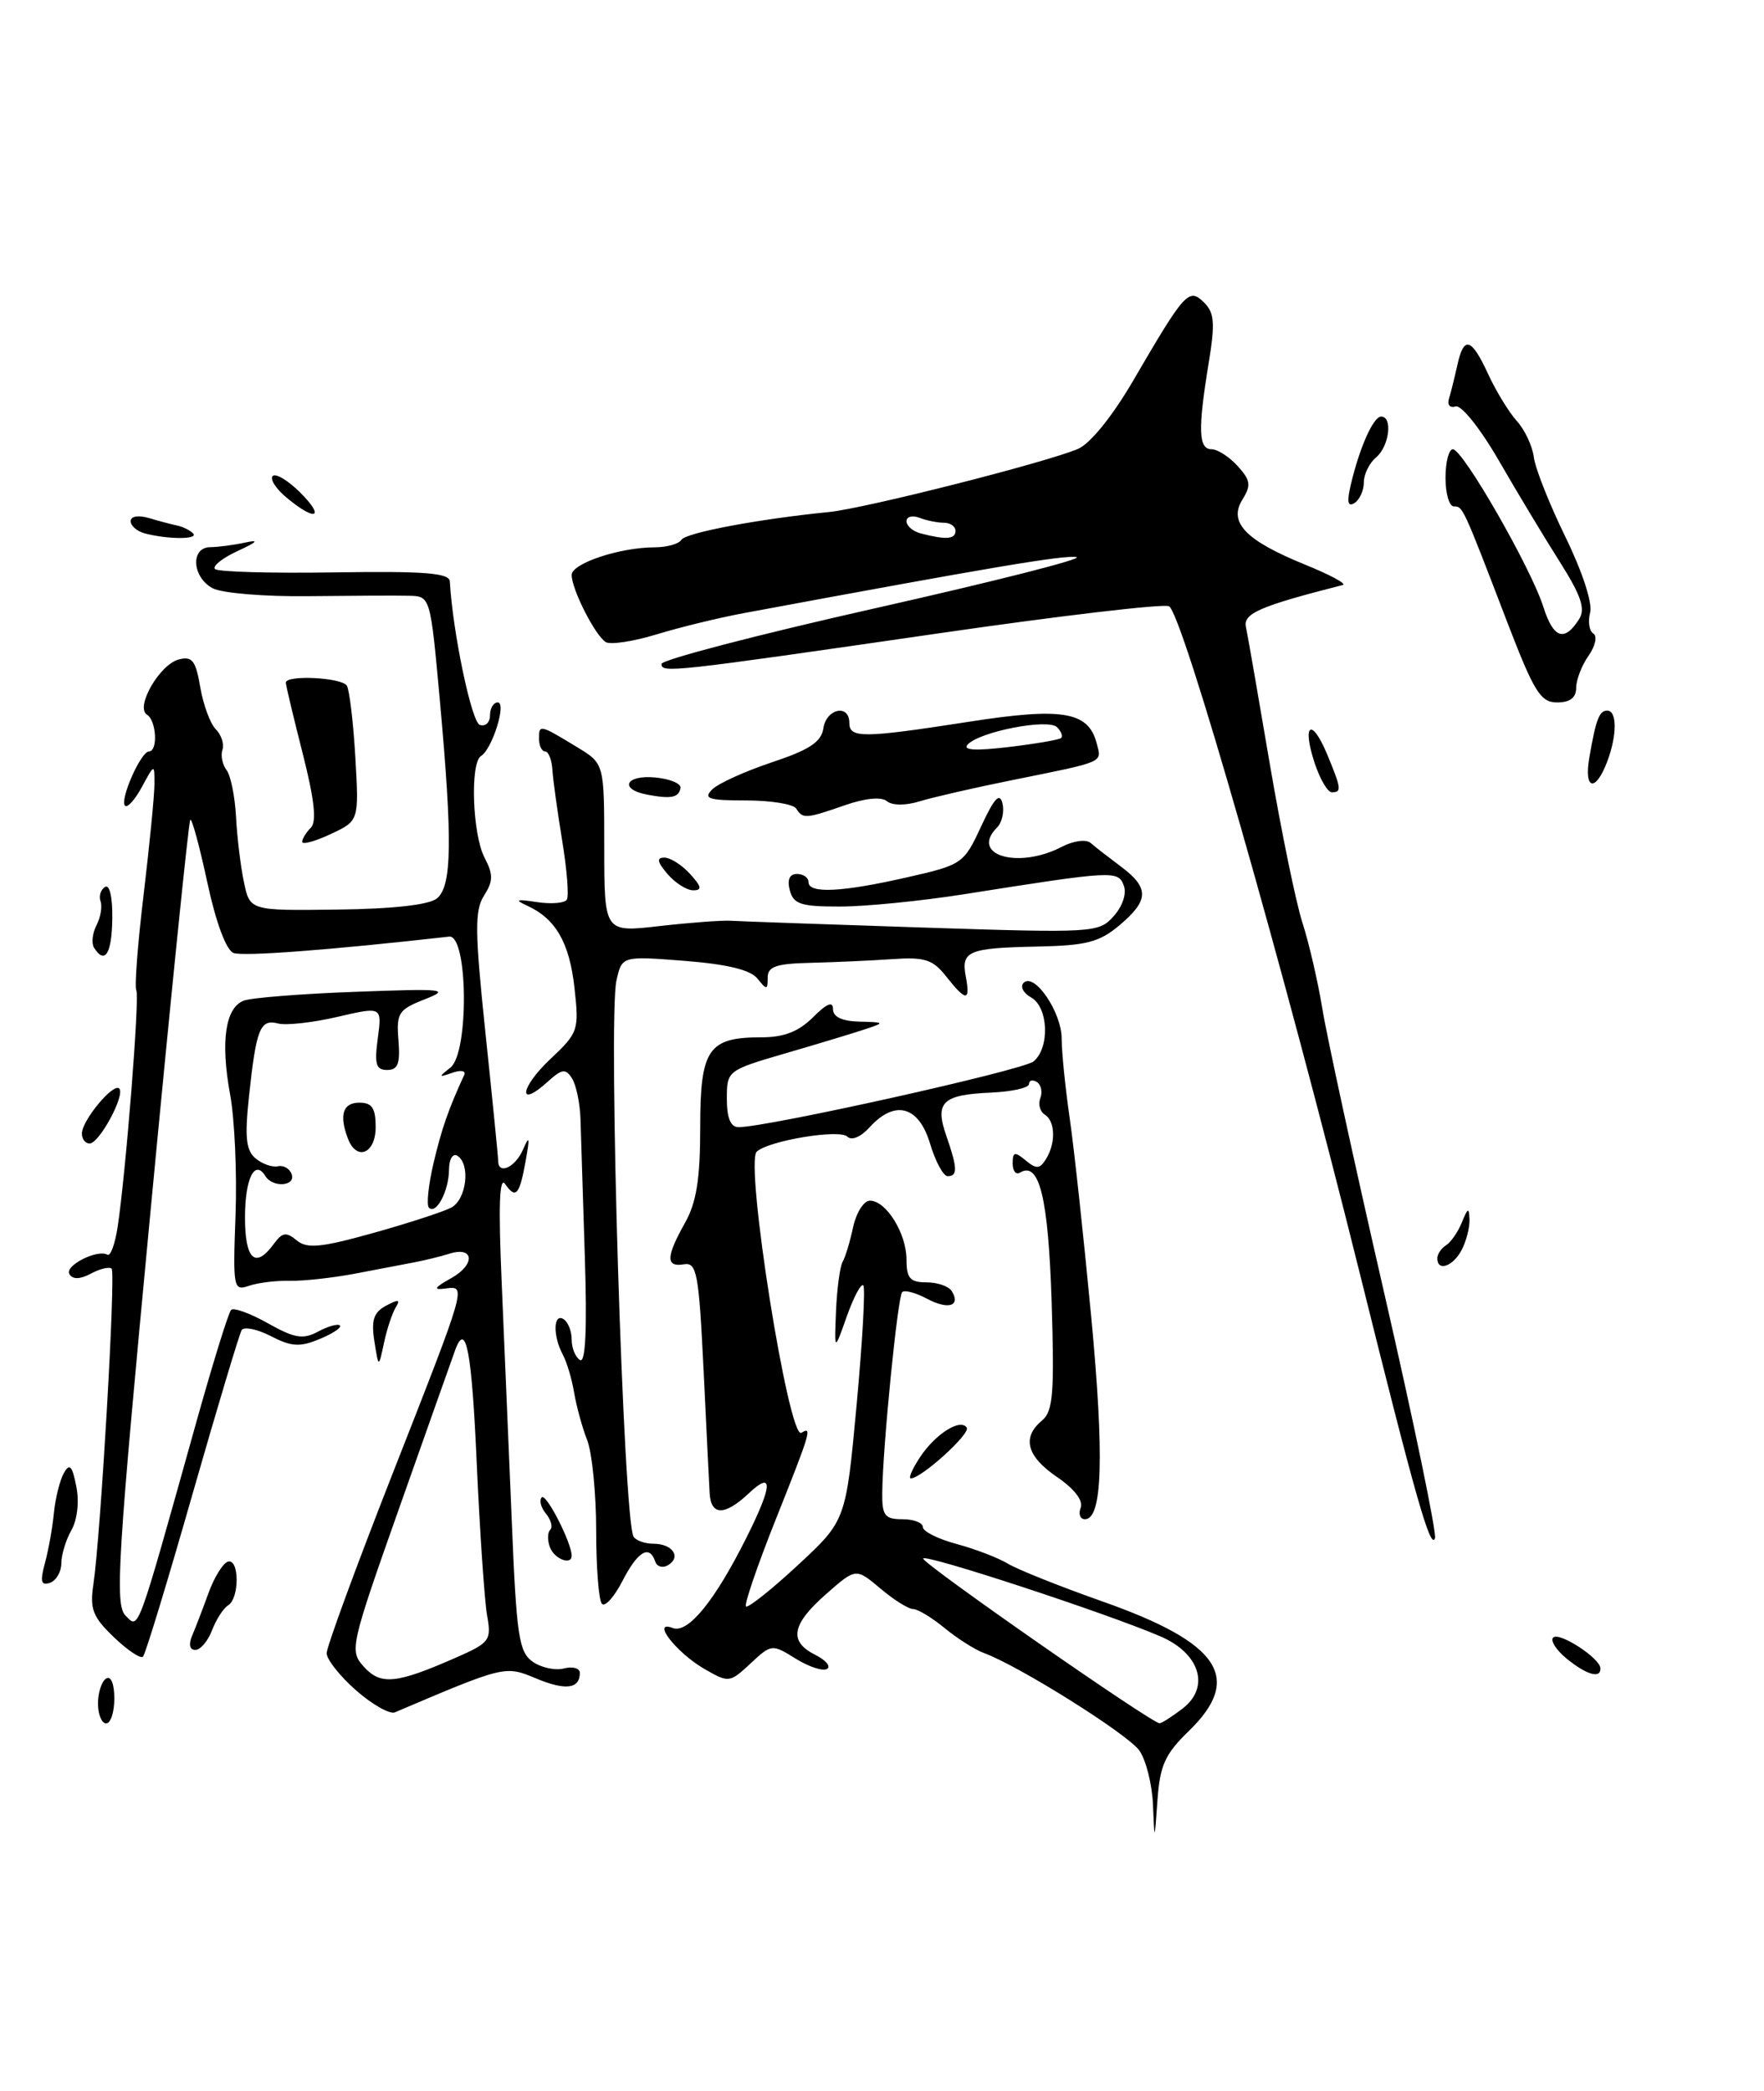 <?xml version="1.0" encoding="UTF-8" standalone="no"?>
<!DOCTYPE svg PUBLIC "-//W3C//DTD SVG 1.1//EN" "http://www.w3.org/Graphics/SVG/1.1/DTD/svg11.dtd" >
<svg xmlns="http://www.w3.org/2000/svg" xmlns:xlink="http://www.w3.org/1999/xlink" version="1.1" viewBox="0 0 216 256">
 <g >
 <path fill="currentColor"
d=" M 169.50 158.33 C 165.86 142.47 162.45 126.80 161.92 123.50 C 161.38 120.20 160.29 115.47 159.49 113.00 C 158.69 110.53 156.89 101.75 155.48 93.50 C 154.08 85.25 152.77 77.71 152.56 76.75 C 152.21 75.10 154.28 74.21 164.43 71.62 C 164.94 71.49 162.84 70.36 159.76 69.11 C 152.51 66.16 150.39 63.95 152.14 61.15 C 153.22 59.42 153.13 58.80 151.55 57.06 C 150.53 55.93 149.08 55.00 148.35 55.00 C 146.75 55.00 146.67 52.59 147.99 44.52 C 148.81 39.54 148.71 38.29 147.42 37.02 C 145.57 35.20 145.09 35.73 138.70 46.70 C 136.19 50.99 133.49 54.32 132.00 54.96 C 128.04 56.64 105.91 62.25 101.50 62.69 C 92.92 63.54 83.98 65.22 83.44 66.09 C 83.14 66.59 81.67 67.00 80.19 67.01 C 75.90 67.01 70.00 68.98 70.00 70.39 C 70.00 72.15 72.87 77.80 74.17 78.61 C 74.75 78.96 77.53 78.54 80.36 77.68 C 83.19 76.81 87.97 75.65 91.00 75.08 C 121.25 69.46 130.36 67.92 131.81 68.21 C 132.74 68.40 121.69 71.20 107.25 74.45 C 92.81 77.70 81.00 80.78 81.00 81.29 C 81.00 82.42 82.10 82.30 115.09 77.52 C 129.71 75.40 142.33 73.91 143.13 74.22 C 144.72 74.83 157.18 118.35 166.53 156.00 C 173.26 183.11 175.18 189.87 175.71 188.33 C 175.93 187.69 173.14 174.19 169.50 158.33 Z  M 141.18 220.97 C 141.08 218.48 140.33 215.49 139.52 214.33 C 138.11 212.32 124.77 203.95 120.50 202.39 C 119.40 201.99 117.23 200.61 115.67 199.33 C 114.12 198.05 112.38 197.00 111.82 197.00 C 111.25 197.00 109.44 195.87 107.80 194.48 C 104.80 191.96 104.80 191.96 101.15 195.17 C 96.92 198.89 96.55 200.97 99.84 202.61 C 101.12 203.25 101.77 204.02 101.27 204.33 C 100.77 204.64 99.04 204.07 97.43 203.07 C 94.53 201.27 94.47 201.27 91.90 203.66 C 89.36 206.03 89.24 206.05 86.27 204.34 C 82.81 202.35 79.65 198.27 82.38 199.32 C 84.24 200.03 87.51 196.03 91.39 188.28 C 94.62 181.84 94.72 179.98 91.69 182.83 C 88.72 185.62 87.03 185.59 86.89 182.75 C 86.82 181.51 86.49 174.65 86.14 167.50 C 85.57 155.87 85.32 154.53 83.75 154.79 C 81.51 155.17 81.54 153.88 83.87 149.73 C 85.28 147.22 85.74 144.36 85.74 138.04 C 85.74 128.43 86.71 127.00 93.24 127.00 C 96.00 127.00 97.79 126.30 99.55 124.55 C 101.23 122.86 102.00 122.54 102.00 123.55 C 102.00 124.50 103.11 125.03 105.25 125.08 C 108.34 125.15 108.38 125.20 106.00 125.99 C 104.62 126.45 100.24 127.78 96.25 128.94 C 89.05 131.04 89.00 131.08 89.00 134.53 C 89.00 136.88 89.46 138.00 90.44 138.00 C 93.96 138.00 125.26 131.03 126.56 129.95 C 128.57 128.28 128.38 123.31 126.26 122.12 C 125.30 121.59 124.89 120.78 125.34 120.33 C 126.66 119.02 130.00 123.93 130.00 127.17 C 130.00 128.79 130.44 133.13 130.97 136.81 C 131.51 140.49 132.69 151.43 133.61 161.12 C 135.23 178.31 135.00 186.00 132.85 186.00 C 132.26 186.00 132.03 185.36 132.33 184.59 C 132.66 183.72 131.54 182.26 129.44 180.84 C 125.71 178.30 125.10 175.99 127.59 173.92 C 128.95 172.80 129.12 170.60 128.77 159.36 C 128.36 146.61 127.26 142.11 124.89 143.57 C 124.40 143.87 124.00 143.36 124.00 142.44 C 124.00 141.02 124.25 140.96 125.58 142.06 C 126.88 143.15 127.31 143.13 128.06 141.94 C 129.30 139.98 129.23 137.26 127.93 136.46 C 127.34 136.09 127.10 135.18 127.39 134.43 C 127.68 133.68 127.48 132.80 126.96 132.47 C 126.43 132.15 126.00 132.26 126.00 132.72 C 126.00 133.19 123.89 133.66 121.31 133.77 C 115.39 134.03 114.44 134.95 115.88 139.07 C 117.25 143.02 117.28 144.00 116.04 144.00 C 115.51 144.00 114.54 142.20 113.88 140.00 C 112.50 135.39 109.57 134.61 106.48 138.02 C 105.41 139.20 104.28 139.68 103.76 139.16 C 102.81 138.21 94.10 139.65 92.66 141.00 C 91.18 142.38 96.58 176.38 98.13 175.42 C 99.48 174.59 99.28 175.27 94.96 186.10 C 92.74 191.68 91.11 196.44 91.34 196.68 C 91.58 196.91 94.43 194.65 97.68 191.64 C 103.58 186.17 103.58 186.17 104.89 172.02 C 105.61 164.24 105.98 157.65 105.71 157.37 C 105.43 157.10 104.52 158.82 103.68 161.19 C 102.16 165.50 102.16 165.50 102.37 160.48 C 102.49 157.72 102.86 155.02 103.18 154.48 C 103.50 153.94 104.08 152.04 104.46 150.25 C 104.85 148.46 105.77 147.00 106.52 147.00 C 108.51 147.00 111.00 151.01 111.00 154.22 C 111.00 156.50 111.44 157.00 113.44 157.00 C 114.78 157.00 116.18 157.48 116.54 158.07 C 117.68 159.91 116.10 160.39 113.50 159.00 C 112.13 158.27 110.76 157.90 110.47 158.20 C 109.92 158.75 108.09 177.12 108.03 182.75 C 108.00 185.56 108.34 186.00 110.50 186.00 C 111.88 186.00 113.00 186.43 113.00 186.96 C 113.00 187.49 114.87 188.43 117.16 189.04 C 119.45 189.66 122.26 190.74 123.41 191.44 C 124.56 192.14 129.78 194.23 135.00 196.07 C 149.41 201.15 152.26 205.45 145.55 211.95 C 142.66 214.75 142.03 216.14 141.73 220.40 C 141.37 225.50 141.37 225.50 141.18 220.97 Z  M 144.82 209.17 C 148.20 206.57 146.94 202.44 142.13 200.36 C 135.58 197.53 113.00 190.12 113.04 190.82 C 113.08 191.52 141.08 211.02 141.99 210.98 C 142.27 210.97 143.54 210.15 144.82 209.17 Z  M 12.00 208.56 C 12.00 207.22 12.45 205.84 13.00 205.50 C 13.58 205.14 14.00 206.16 14.00 207.94 C 14.00 209.62 13.55 211.00 13.00 211.00 C 12.45 211.00 12.00 209.90 12.00 208.56 Z  M 43.61 206.96 C 41.62 205.22 40.00 203.17 40.00 202.40 C 40.00 201.64 43.57 191.90 47.94 180.76 C 57.25 157.03 57.14 157.42 54.50 157.76 C 52.99 157.96 53.18 157.64 55.28 156.47 C 58.26 154.79 58.04 152.53 55.00 153.50 C 53.99 153.82 52.11 154.28 50.83 154.53 C 49.55 154.77 46.25 155.40 43.50 155.93 C 40.75 156.45 37.15 156.85 35.50 156.81 C 33.85 156.77 31.60 157.04 30.50 157.42 C 28.58 158.08 28.51 157.74 28.84 148.76 C 29.03 143.62 28.73 136.96 28.17 133.96 C 26.99 127.49 27.59 123.37 29.85 122.51 C 30.75 122.16 36.89 121.67 43.49 121.43 C 54.44 121.02 55.19 121.10 52.00 122.35 C 48.79 123.61 48.52 124.03 48.79 127.36 C 49.02 130.21 48.73 131.00 47.41 131.00 C 46.04 131.00 45.83 130.29 46.26 127.12 C 46.78 123.23 46.78 123.23 41.31 124.50 C 38.31 125.20 35.04 125.56 34.06 125.31 C 31.86 124.73 31.38 125.92 30.50 134.12 C 29.95 139.26 30.12 140.85 31.30 141.83 C 32.12 142.51 33.34 142.94 34.02 142.79 C 34.70 142.63 35.46 143.06 35.71 143.75 C 36.25 145.24 33.39 145.45 32.49 143.98 C 31.19 141.88 30.00 144.29 30.00 149.06 C 30.00 154.23 31.27 155.39 33.53 152.29 C 34.57 150.87 35.05 150.80 36.33 151.86 C 37.60 152.91 39.26 152.75 45.69 150.96 C 49.98 149.76 54.29 148.36 55.25 147.85 C 57.13 146.86 57.64 142.52 56.00 141.50 C 55.44 141.16 54.99 141.91 54.98 143.19 C 54.97 145.80 53.41 148.75 52.52 147.86 C 52.20 147.53 52.46 145.07 53.09 142.38 C 54.09 138.16 54.90 135.83 56.85 131.59 C 57.08 131.09 56.42 130.98 55.39 131.34 C 53.68 131.94 53.66 131.88 55.15 130.71 C 57.45 128.92 57.31 114.41 55.00 114.67 C 40.37 116.32 29.75 117.12 28.59 116.67 C 27.70 116.33 26.44 112.94 25.39 108.06 C 24.44 103.63 23.50 100.17 23.30 100.37 C 23.10 100.56 20.90 122.23 18.41 148.52 C 14.39 190.87 14.05 196.48 15.37 197.80 C 17.03 199.46 16.67 200.45 24.01 174.22 C 26.05 166.92 27.98 160.69 28.30 160.37 C 28.61 160.06 30.64 160.79 32.80 162.01 C 36.08 163.85 37.10 164.02 38.95 163.03 C 40.17 162.37 41.37 162.04 41.62 162.28 C 41.86 162.53 40.75 163.28 39.13 163.94 C 36.72 164.95 35.67 164.88 33.16 163.58 C 31.48 162.72 29.88 162.39 29.59 162.85 C 29.31 163.32 26.59 172.38 23.55 183.00 C 20.52 193.61 17.80 202.54 17.51 202.83 C 17.22 203.12 15.61 202.04 13.94 200.44 C 11.37 197.98 10.98 196.99 11.43 194.02 C 12.33 187.98 14.19 155.85 13.67 155.33 C 13.39 155.06 12.26 155.33 11.15 155.92 C 9.80 156.64 8.91 156.67 8.50 155.99 C 7.87 154.97 11.93 152.90 13.16 153.62 C 13.53 153.83 14.08 152.32 14.40 150.25 C 15.41 143.59 17.12 122.00 16.69 121.24 C 16.46 120.83 16.86 115.55 17.59 109.50 C 18.31 103.45 18.91 97.38 18.91 96.00 C 18.92 93.50 18.92 93.50 17.38 96.34 C 16.54 97.90 15.60 98.94 15.31 98.65 C 14.62 97.96 17.25 92.00 18.24 92.00 C 19.36 92.00 19.16 88.22 18.00 87.50 C 16.53 86.59 19.54 81.35 21.89 80.74 C 23.53 80.31 23.97 80.87 24.52 84.13 C 24.89 86.28 25.74 88.60 26.42 89.28 C 27.10 89.96 27.47 91.09 27.24 91.79 C 27.00 92.49 27.23 93.61 27.74 94.28 C 28.25 94.95 28.77 97.53 28.90 100.00 C 29.03 102.47 29.46 106.08 29.87 108.00 C 30.60 111.50 30.60 111.50 41.31 111.36 C 48.15 111.28 52.56 110.78 53.51 109.99 C 55.34 108.47 55.42 102.97 53.86 85.75 C 52.70 73.01 52.70 73.00 50.10 72.94 C 48.67 72.90 43.13 72.93 37.79 72.99 C 32.44 73.06 27.16 72.62 26.04 72.02 C 23.51 70.67 23.30 67.01 25.75 66.99 C 26.71 66.98 28.62 66.73 30.00 66.43 C 31.79 66.04 31.53 66.34 29.10 67.46 C 27.23 68.32 25.98 69.32 26.33 69.67 C 26.68 70.02 33.28 70.20 40.98 70.08 C 51.99 69.91 55.02 70.15 55.08 71.18 C 55.43 77.39 57.74 88.41 58.75 88.75 C 59.44 88.98 60.00 88.45 60.00 87.58 C 60.00 86.71 60.43 86.00 60.95 86.00 C 62.06 86.00 60.28 91.71 58.90 92.56 C 57.54 93.40 57.85 102.15 59.33 105.00 C 60.41 107.07 60.40 107.87 59.27 109.65 C 58.11 111.47 58.14 114.04 59.45 126.53 C 60.30 134.63 61.00 141.65 61.00 142.13 C 61.00 143.89 63.09 142.93 64.04 140.75 C 64.82 138.95 64.89 139.20 64.39 142.00 C 63.62 146.32 63.17 146.85 61.86 144.97 C 61.15 143.95 61.02 147.63 61.43 157.00 C 61.75 164.43 62.31 177.61 62.67 186.30 C 63.24 200.28 63.54 202.26 65.22 203.44 C 66.27 204.18 68.00 204.55 69.06 204.27 C 70.13 203.99 71.00 204.24 71.00 204.82 C 71.00 206.78 69.24 207.00 65.61 205.48 C 61.85 203.91 61.83 203.91 48.36 209.64 C 47.73 209.91 45.59 208.70 43.61 206.96 Z  M 55.86 202.93 C 59.98 201.12 60.19 200.83 59.64 197.76 C 59.33 195.97 58.76 187.64 58.38 179.25 C 57.77 165.43 57.07 161.70 55.75 165.25 C 55.50 165.94 52.46 174.50 49.01 184.27 C 42.86 201.66 42.77 202.09 44.57 204.08 C 46.63 206.35 48.55 206.15 55.86 202.93 Z  M 191.86 203.09 C 190.56 202.03 189.81 200.86 190.18 200.49 C 190.91 199.75 195.92 203.00 195.97 204.25 C 196.02 205.55 194.30 205.07 191.86 203.09 Z  M 23.53 200.25 C 23.94 199.29 24.84 196.94 25.53 195.04 C 26.22 193.13 27.29 191.40 27.89 191.20 C 29.31 190.73 29.35 195.66 27.94 196.54 C 27.35 196.90 26.47 198.28 25.96 199.60 C 25.46 200.92 24.54 202.00 23.92 202.00 C 23.22 202.00 23.07 201.32 23.53 200.25 Z  M 73.71 196.37 C 73.32 195.98 73.00 191.95 73.00 187.40 C 73.00 182.85 72.50 177.86 71.90 176.32 C 71.29 174.77 70.58 172.15 70.30 170.50 C 70.03 168.85 69.40 166.74 68.90 165.82 C 67.69 163.55 67.75 160.73 69.00 161.50 C 69.55 161.84 70.00 162.96 70.00 164.00 C 70.00 165.04 70.46 166.17 71.02 166.51 C 71.70 166.93 71.90 162.72 71.61 153.82 C 71.38 146.49 71.14 138.93 71.08 137.00 C 71.02 135.07 70.55 132.84 70.05 132.04 C 69.26 130.79 68.82 130.85 67.05 132.45 C 63.37 135.79 63.65 133.20 67.35 129.70 C 70.83 126.43 70.92 126.14 70.34 120.91 C 69.72 115.37 68.03 112.46 64.50 110.86 C 62.96 110.15 63.23 110.06 65.71 110.44 C 67.48 110.71 69.14 110.58 69.41 110.14 C 69.68 109.71 69.42 106.46 68.84 102.93 C 68.26 99.39 67.72 95.49 67.64 94.25 C 67.56 93.01 67.16 92.00 66.75 92.00 C 66.34 92.00 66.00 91.29 66.00 90.42 C 66.00 88.67 66.09 88.69 70.74 91.52 C 73.99 93.50 73.99 93.50 73.99 103.83 C 74.00 114.16 74.00 114.16 80.75 113.38 C 84.46 112.96 88.40 112.66 89.50 112.73 C 90.60 112.80 101.17 113.17 113.00 113.56 C 134.00 114.24 134.54 114.21 136.37 112.17 C 137.47 110.93 137.98 109.39 137.60 108.40 C 136.90 106.56 136.35 106.59 118.00 109.49 C 112.78 110.31 105.96 110.99 102.87 110.99 C 98.07 111.00 97.16 110.70 96.71 109.00 C 96.37 107.70 96.68 107.00 97.59 107.00 C 98.37 107.00 99.00 107.45 99.00 108.00 C 99.00 109.43 103.06 109.24 111.04 107.42 C 117.84 105.88 118.02 105.75 120.14 101.17 C 121.74 97.72 122.42 96.98 122.75 98.36 C 122.99 99.38 122.70 100.70 122.09 101.31 C 118.71 104.69 124.66 106.47 130.03 103.67 C 131.43 102.94 132.98 102.73 133.53 103.19 C 134.06 103.66 135.74 104.96 137.25 106.09 C 140.75 108.71 140.71 110.22 137.08 113.28 C 134.61 115.36 133.02 115.77 126.95 115.89 C 118.52 116.07 117.66 116.43 118.27 119.62 C 118.84 122.64 118.28 122.62 115.86 119.55 C 114.21 117.46 113.24 117.15 109.22 117.43 C 106.62 117.61 102.14 117.81 99.25 117.88 C 95.04 117.98 94.00 118.33 94.00 119.69 C 94.00 121.22 93.88 121.23 92.75 119.81 C 91.90 118.74 89.04 118.05 83.83 117.64 C 76.15 117.04 76.15 117.04 75.48 120.07 C 74.44 124.82 76.33 186.11 77.58 188.14 C 77.88 188.61 78.96 189.00 80.00 189.00 C 82.33 189.00 83.45 190.60 81.83 191.61 C 81.16 192.02 80.44 191.82 80.23 191.18 C 79.52 189.07 78.09 189.93 76.23 193.54 C 75.23 195.49 74.10 196.76 73.71 196.37 Z  M 5.50 191.38 C 5.93 189.80 6.43 187.03 6.60 185.23 C 6.78 183.44 7.32 181.25 7.81 180.37 C 8.52 179.10 8.84 179.43 9.34 181.97 C 9.72 183.84 9.47 186.06 8.75 187.33 C 8.07 188.52 7.51 190.36 7.51 191.41 C 7.50 192.46 6.87 193.53 6.11 193.79 C 5.02 194.16 4.89 193.63 5.50 191.38 Z  M 67.35 189.46 C 67.02 188.61 67.03 187.64 67.37 187.30 C 67.71 186.96 67.47 186.07 66.85 185.32 C 66.23 184.57 66.00 183.67 66.34 183.32 C 66.88 182.79 70.00 188.89 70.00 190.47 C 70.00 191.68 67.89 190.88 67.35 189.46 Z  M 112.62 178.46 C 114.50 175.58 117.63 173.59 118.38 174.80 C 118.84 175.54 112.82 181.00 111.53 181.00 C 111.21 181.00 111.70 179.86 112.62 178.46 Z  M 45.84 164.20 C 45.44 161.61 45.76 160.66 47.29 159.85 C 48.80 159.04 49.06 159.09 48.46 160.06 C 48.03 160.76 47.38 162.71 47.02 164.41 C 46.36 167.50 46.36 167.50 45.84 164.20 Z  M 176.00 154.06 C 176.00 153.54 176.48 152.82 177.07 152.46 C 177.66 152.09 178.53 150.83 179.01 149.65 C 179.74 147.84 179.88 147.79 179.94 149.32 C 179.97 150.31 179.53 152.00 178.96 153.07 C 177.89 155.07 176.00 155.71 176.00 154.06 Z  M 42.61 139.42 C 41.50 136.53 41.98 135.00 44.00 135.00 C 45.56 135.00 46.00 135.67 46.00 138.00 C 46.00 141.23 43.68 142.20 42.61 139.42 Z  M 10.03 138.75 C 10.08 137.12 13.88 132.55 14.60 133.27 C 15.37 134.04 12.16 140.00 10.97 140.00 C 10.44 140.00 10.01 139.44 10.03 138.75 Z  M 11.51 116.02 C 11.18 115.48 11.32 114.24 11.82 113.27 C 12.32 112.30 12.54 110.98 12.31 110.34 C 12.08 109.70 12.33 108.92 12.86 108.59 C 13.42 108.24 13.79 109.85 13.75 112.50 C 13.69 116.79 12.83 118.14 11.51 116.02 Z  M 81.73 107.00 C 80.47 105.52 80.37 105.00 81.35 105.00 C 82.09 105.00 83.50 105.90 84.50 107.00 C 85.91 108.56 86.00 109.00 84.88 109.00 C 84.09 109.00 82.67 108.10 81.73 107.00 Z  M 37.00 103.07 C 37.00 102.70 37.48 101.92 38.06 101.34 C 38.80 100.60 38.50 97.89 37.06 92.23 C 35.93 87.79 35.00 83.90 35.00 83.58 C 35.00 82.60 41.84 82.94 42.47 83.95 C 42.79 84.47 43.26 88.40 43.51 92.70 C 43.96 100.50 43.96 100.50 40.48 102.12 C 38.57 103.02 37.00 103.44 37.00 103.07 Z  M 97.50 99.00 C 97.16 98.45 94.40 98.00 91.37 98.00 C 86.76 98.00 86.08 97.78 87.20 96.66 C 87.93 95.92 91.23 94.43 94.52 93.33 C 99.12 91.80 100.57 90.84 100.82 89.17 C 101.18 86.75 104.00 86.15 104.00 88.50 C 104.00 90.40 105.67 90.38 118.62 88.37 C 130.08 86.58 133.27 87.11 134.28 90.98 C 134.92 93.41 135.43 93.19 124.00 95.50 C 119.33 96.44 114.20 97.62 112.60 98.11 C 110.88 98.64 109.26 98.63 108.60 98.09 C 107.93 97.53 105.96 97.72 103.50 98.57 C 98.69 100.25 98.29 100.28 97.50 99.00 Z  M 129.93 90.36 C 130.17 90.14 129.95 89.55 129.43 89.03 C 128.35 87.95 120.05 89.55 118.50 91.14 C 117.82 91.85 119.40 91.95 123.50 91.46 C 126.80 91.07 129.69 90.57 129.93 90.36 Z  M 79.25 97.29 C 75.75 96.62 76.60 94.84 80.25 95.19 C 82.04 95.36 83.42 95.94 83.33 96.47 C 83.11 97.66 82.19 97.84 79.25 97.29 Z  M 160.98 93.43 C 159.40 88.64 160.58 87.76 162.49 92.31 C 164.25 96.55 164.31 97.00 163.08 97.00 C 162.57 97.00 161.63 95.39 160.98 93.43 Z  M 194.61 92.75 C 195.42 88.07 195.83 87.00 196.80 87.00 C 198.02 87.00 198.02 90.01 196.80 93.25 C 195.36 97.04 193.93 96.71 194.61 92.75 Z  M 184.59 76.25 C 179.10 61.93 179.13 62.00 178.02 62.00 C 177.46 62.00 177.00 60.42 177.00 58.50 C 177.00 56.58 177.41 55.00 177.90 55.00 C 179.13 55.00 187.48 69.55 188.98 74.30 C 190.22 78.19 191.57 78.64 193.38 75.77 C 194.15 74.53 193.59 72.89 191.02 68.83 C 189.16 65.90 185.80 60.32 183.55 56.42 C 181.25 52.44 178.92 49.53 178.23 49.76 C 177.55 49.98 177.19 49.57 177.42 48.83 C 177.65 48.10 178.10 46.26 178.44 44.75 C 179.24 41.06 180.16 41.32 182.23 45.82 C 183.19 47.89 184.76 50.47 185.73 51.54 C 186.71 52.62 187.65 54.62 187.82 56.00 C 188.00 57.38 189.74 61.76 191.69 65.75 C 193.75 69.97 195.02 73.83 194.71 75.00 C 194.42 76.10 194.60 77.25 195.10 77.56 C 195.61 77.88 195.35 79.10 194.51 80.29 C 193.68 81.47 193.00 83.24 193.00 84.22 C 193.00 85.42 192.24 86.00 190.67 86.00 C 188.64 86.00 187.85 84.72 184.59 76.25 Z  M 17.75 65.31 C 16.79 65.06 16.00 64.38 16.00 63.81 C 16.00 63.20 16.93 63.04 18.25 63.43 C 19.49 63.80 21.05 64.21 21.72 64.35 C 22.39 64.49 23.26 64.92 23.64 65.30 C 24.39 66.05 20.61 66.06 17.75 65.31 Z  M 35.11 60.94 C 33.79 59.85 33.02 58.65 33.39 58.28 C 33.76 57.91 35.27 58.82 36.76 60.30 C 39.87 63.42 38.65 63.89 35.11 60.94 Z  M 165.39 59.40 C 166.46 54.83 168.16 51.00 169.12 51.00 C 170.57 51.00 170.11 54.66 168.50 56.00 C 167.68 56.68 167.00 58.06 167.00 59.06 C 167.00 60.06 166.48 61.20 165.85 61.59 C 165.04 62.09 164.91 61.46 165.39 59.40 Z  M 112.75 65.31 C 111.79 65.06 111.00 64.39 111.00 63.82 C 111.00 63.25 111.71 63.06 112.58 63.39 C 113.45 63.73 114.80 64.00 115.58 64.00 C 116.36 64.00 117.00 64.45 117.00 65.00 C 117.00 66.03 115.82 66.11 112.75 65.31 Z "/>
</g>
</svg>